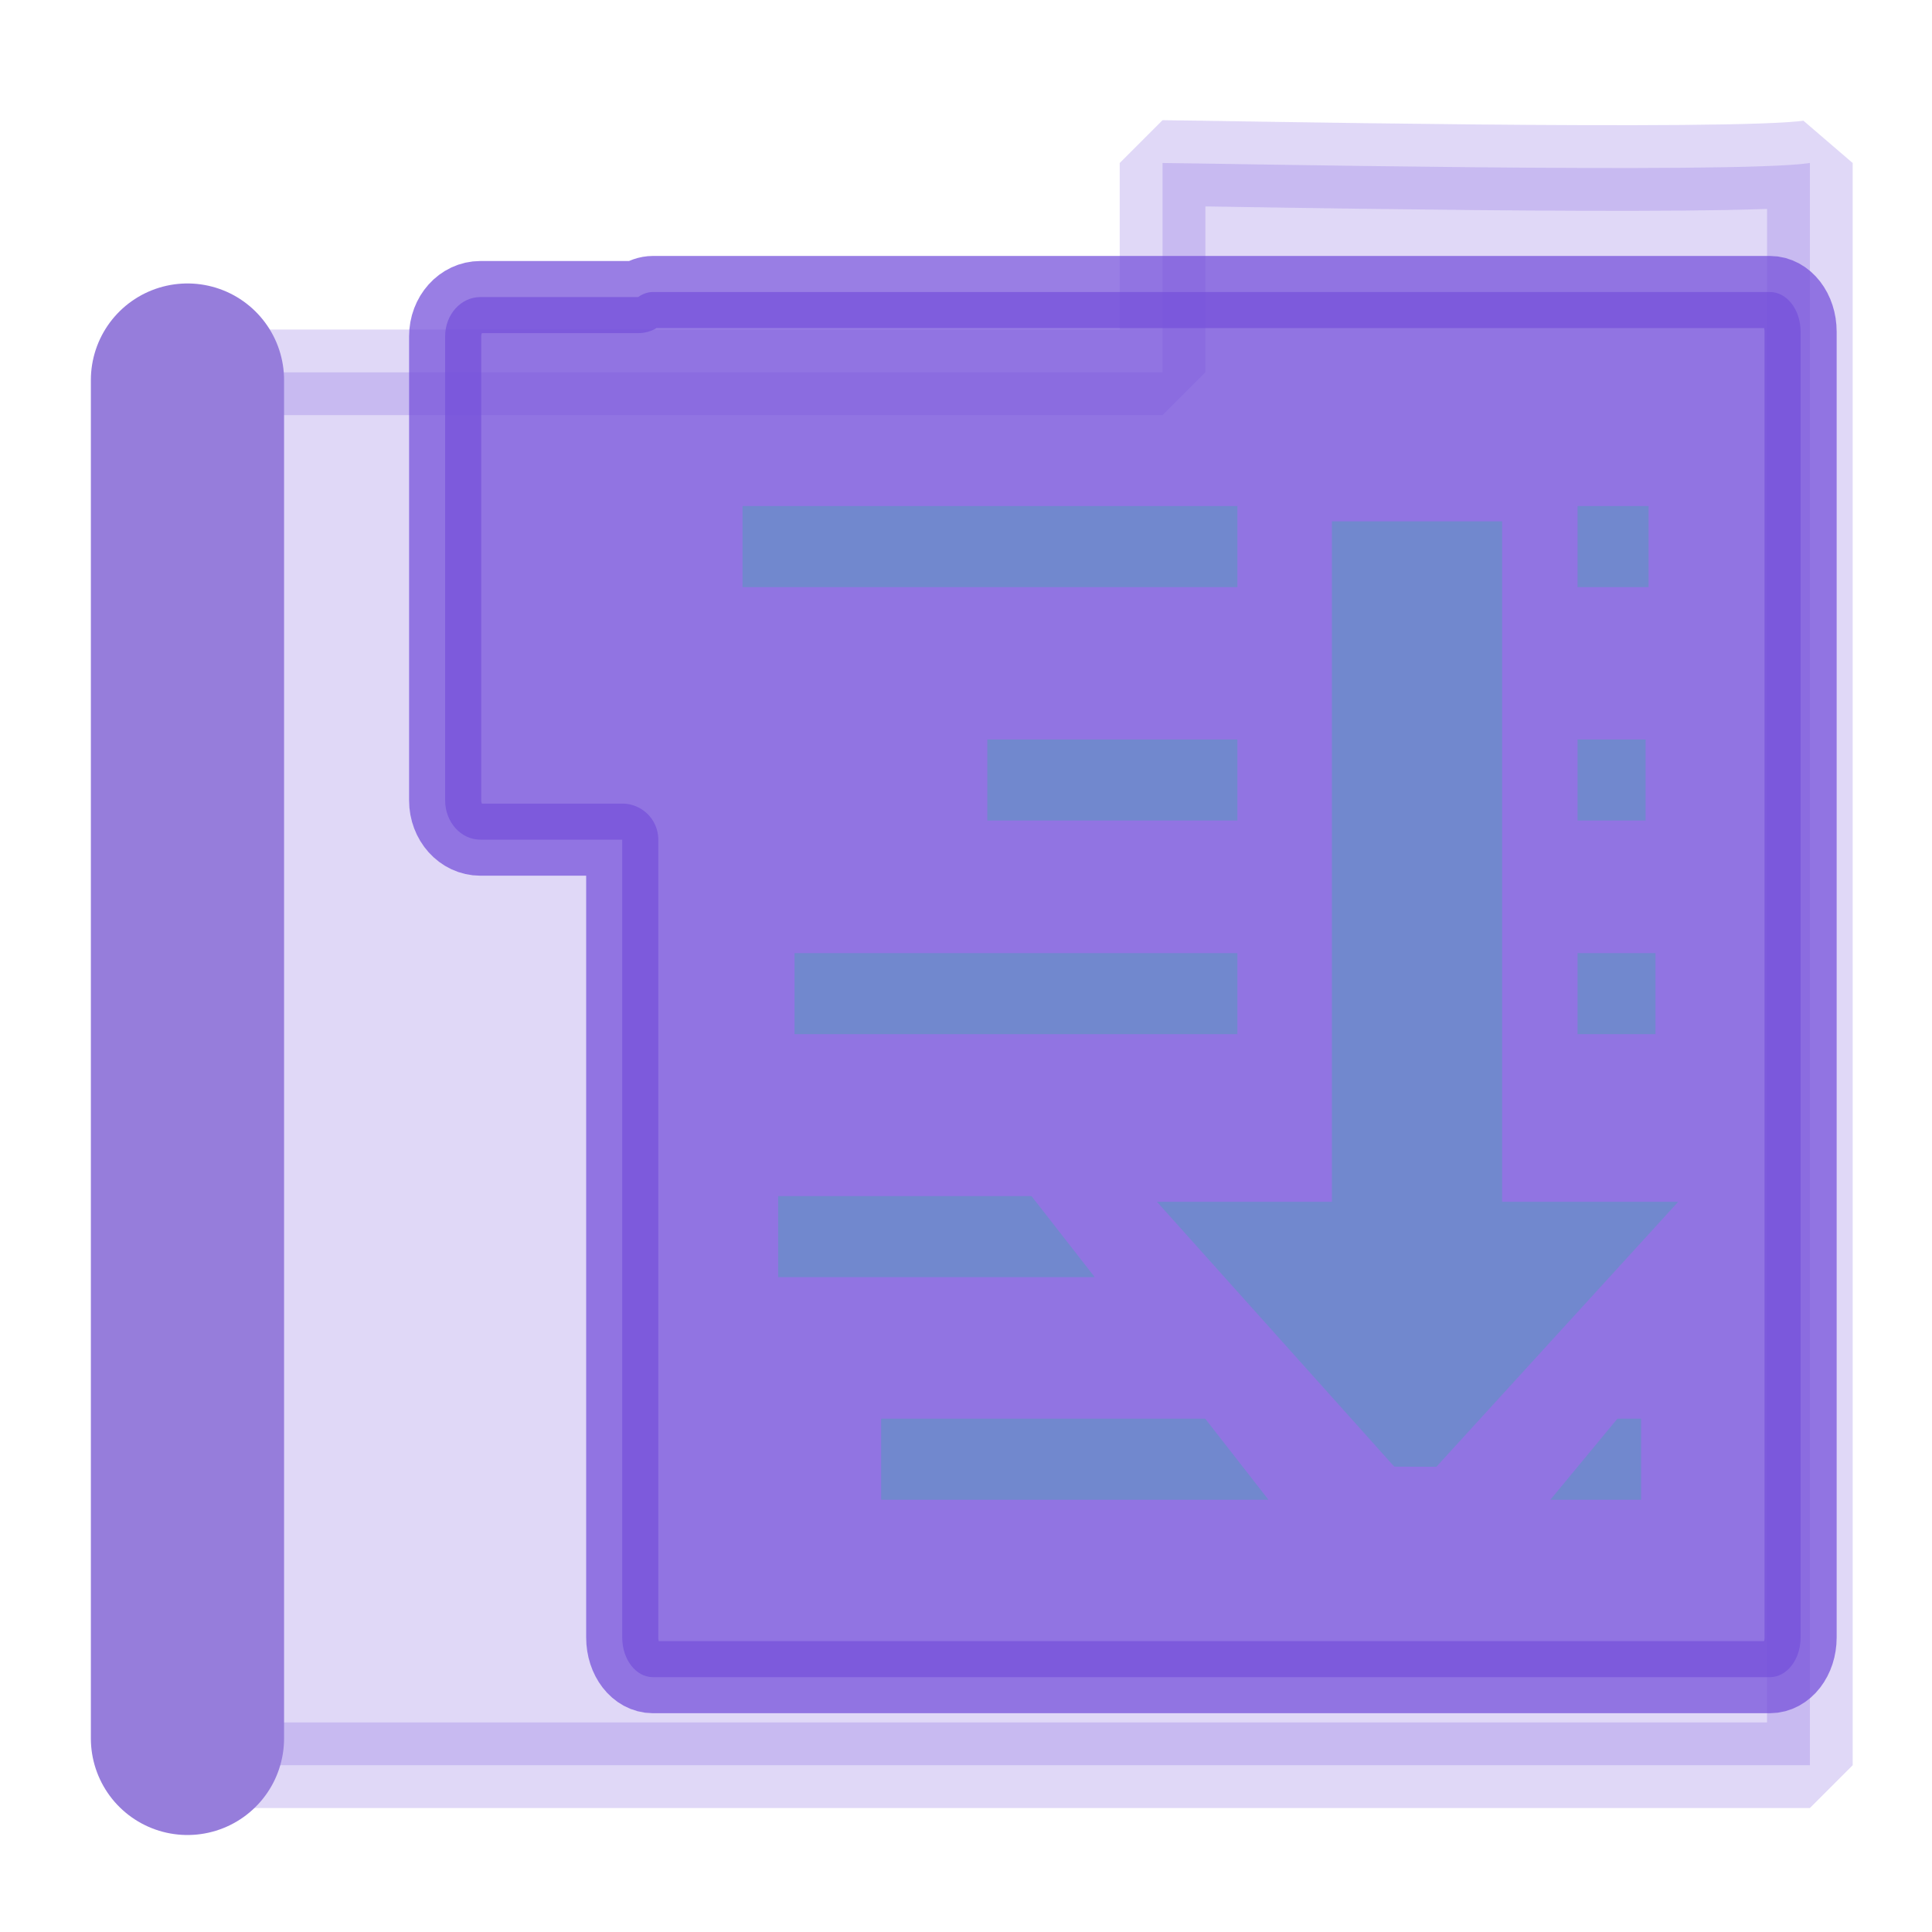 <?xml version="1.0" encoding="UTF-8" standalone="no"?>
<!-- Created with Inkscape (http://www.inkscape.org/) -->

<svg
   width="500"
   height="500"
   viewBox="0 0 500 500"
   version="1.1"
   id="svg1"
   inkscape:version="1.3.2 (091e20ef0f, 2023-11-25, custom)"
   sodipodi:docname="folder.log.svg"
   xml:space="preserve"
   xmlns:inkscape="http://www.inkscape.org/namespaces/inkscape"
   xmlns:sodipodi="http://sodipodi.sourceforge.net/DTD/sodipodi-0.dtd"
   xmlns="http://www.w3.org/2000/svg"
   xmlns:svg="http://www.w3.org/2000/svg"><sodipodi:namedview
     id="namedview1"
     pagecolor="#505050"
     bordercolor="#eeeeee"
     borderopacity="1"
     inkscape:showpageshadow="0"
     inkscape:pageopacity="0"
     inkscape:pagecheckerboard="0"
     inkscape:deskcolor="#505050"
     inkscape:document-units="px"
     inkscape:zoom="0.68158229"
     inkscape:cx="65.289255"
     inkscape:cy="247.21886"
     inkscape:window-width="1352"
     inkscape:window-height="734"
     inkscape:window-x="4"
     inkscape:window-y="24"
     inkscape:window-maximized="1"
     inkscape:current-layer="svg1"
     showguides="true"><sodipodi:guide
       position="250.025,350.607"
       orientation="-1,0.007"
       id="guide30"
       inkscape:locked="false" /><sodipodi:guide
       position="66.397,247.9"
       orientation="0,-1"
       id="guide53"
       inkscape:locked="false" /></sodipodi:namedview><defs
     id="defs1"><linearGradient
       id="swatch61"
       inkscape:swatch="solid"><stop
         style="stop-color:#5090d0;stop-opacity:1;"
         offset="0"
         id="stop61" /></linearGradient><linearGradient
       id="swatch30"
       inkscape:swatch="solid"><stop
         style="stop-color:#f9f9f9;stop-opacity:1;"
         offset="0"
         id="stop30" /></linearGradient><inkscape:perspective
       sodipodi:type="inkscape:persp3d"
       inkscape:vp_x="44.06818 : 315.96746 : 1"
       inkscape:vp_y="0 : 1000 : 0"
       inkscape:vp_z="480.74134 : 298.68846 : 1"
       inkscape:persp3d-origin="250 : 166.66667 : 1"
       id="perspective17" /><inkscape:perspective
       sodipodi:type="inkscape:persp3d"
       inkscape:vp_x="44.06818 : 315.96746 : 1"
       inkscape:vp_y="0 : 1000 : 0"
       inkscape:vp_z="480.74134 : 298.68846 : 1"
       inkscape:persp3d-origin="250 : 166.66667 : 1"
       id="perspective17-20" /><inkscape:perspective
       sodipodi:type="inkscape:persp3d"
       inkscape:vp_x="44.06818 : 315.96746 : 1"
       inkscape:vp_y="0 : 1000 : 0"
       inkscape:vp_z="480.74134 : 298.68846 : 1"
       inkscape:persp3d-origin="250 : 166.66667 : 1"
       id="perspective17-5" /><inkscape:perspective
       sodipodi:type="inkscape:persp3d"
       inkscape:vp_x="44.06818 : 315.96746 : 1"
       inkscape:vp_y="0 : 1000 : 0"
       inkscape:vp_z="480.74134 : 298.68846 : 1"
       inkscape:persp3d-origin="250 : 166.66667 : 1"
       id="perspective17-2" /><inkscape:perspective
       sodipodi:type="inkscape:persp3d"
       inkscape:vp_x="44.06818 : 315.96746 : 1"
       inkscape:vp_y="0 : 1000 : 0"
       inkscape:vp_z="480.74134 : 298.68846 : 1"
       inkscape:persp3d-origin="250 : 166.66667 : 1"
       id="perspective17-29" /><inkscape:perspective
       sodipodi:type="inkscape:persp3d"
       inkscape:vp_x="44.06818 : 315.96746 : 1"
       inkscape:vp_y="0 : 1000 : 0"
       inkscape:vp_z="480.74134 : 298.68846 : 1"
       inkscape:persp3d-origin="250 : 166.66667 : 1"
       id="perspective17-2-1" /></defs><g
     inkscape:label="Layer 1"
     id="layer1-2"
     transform="translate(4.537,-0.234)"><path
       id="rect53-0-5"
       style="opacity:0.223;fill:#7651db;fill-opacity:1;fill-rule:nonzero;stroke:#7651db;stroke-width:22.162;stroke-linecap:butt;stroke-linejoin:bevel;stroke-miterlimit:10;stroke-dasharray:none;stroke-opacity:1;paint-order:normal"
       d="m 463.856,42.423 c -19.061,2.915 -158.178,0 -167.528,0 V 96.595 L 40.125,96.595 V 457.07 c 59.557,0 399.686,0 423.73,0 z"
       sodipodi:nodetypes="ccccccc" /><path
       style="fill:none;stroke:#967ddb;stroke-width:50;stroke-linecap:round;stroke-linejoin:bevel;stroke-opacity:1;paint-order:markers fill stroke"
       d="M 43.979,450.132 V 98.591"
       id="path1-3" /></g><g
     inkscape:label="Layer 1"
     inkscape:groupmode="layer"
     id="layer1"
     transform="matrix(0.846,0,0,0.846,94.381,56.038)"><path
       id="rect53-0"
       style="opacity:0.74;fill:#7651db;fill-opacity:1;fill-rule:nonzero;stroke:#7651db;stroke-width:22.062;stroke-linecap:butt;stroke-linejoin:round;stroke-dasharray:none;stroke-opacity:1;paint-order:markers fill stroke"
       d="m 88.18,23.09 c -1.649,0 -3.173,0.591 -4.518,1.547 H 35.393 c -5.973,0 -10.781,5.364 -10.781,12.025 V 178.594 c 0,6.662 4.808,12.023 10.781,12.023 h 43.391 v 244.072 c 0,6.721 4.191,12.131 9.396,12.131 H 429.863 c 5.205,0 9.395,-5.41 9.395,-12.131 V 35.221 c 0,-6.721 -4.189,-12.131 -9.395,-12.131 z" /><path
       id="path1"
       style="color:#000000;fill:#7188ce;fill-opacity:1;stroke-linecap:round;stroke-linejoin:round;-inkscape-stroke:none;paint-order:markers fill stroke"
       d="M 115.586,88.564 V 113.365 H 266.971 V 88.564 Z m 255.445,0 v 24.801 h 21.723 V 88.564 Z M 190.461,159.965 v 24.801 h 76.51 v -24.801 z m 180.57,0 v 24.801 h 20.814 v -24.801 z m -239.543,65.357 v 24.801 H 266.971 v -24.801 z m 239.543,0 v 24.801 h 23.836 V 225.322 Z M 126.471,299.65 v 24.801 h 96.857 l -19.355,-24.801 z m 31.518,68.09 v 24.801 H 276.467 l -19.355,-24.801 z m 225.236,0 -20.516,24.801 h 27.758 v -24.801 z" /><path
       id="rect1"
       style="fill:#7188ce;fill-opacity:1;stroke:none;stroke-width:18.777;stroke-linejoin:round;paint-order:markers fill stroke"
       d="M 295.883,93.241 V 305.517 h 52.068 V 93.241 Z m -53.531,208.159 72.607,81.02 12.877,0.047 73.986,-81.067 z"
       sodipodi:nodetypes="cccccccccc" /></g></svg>
